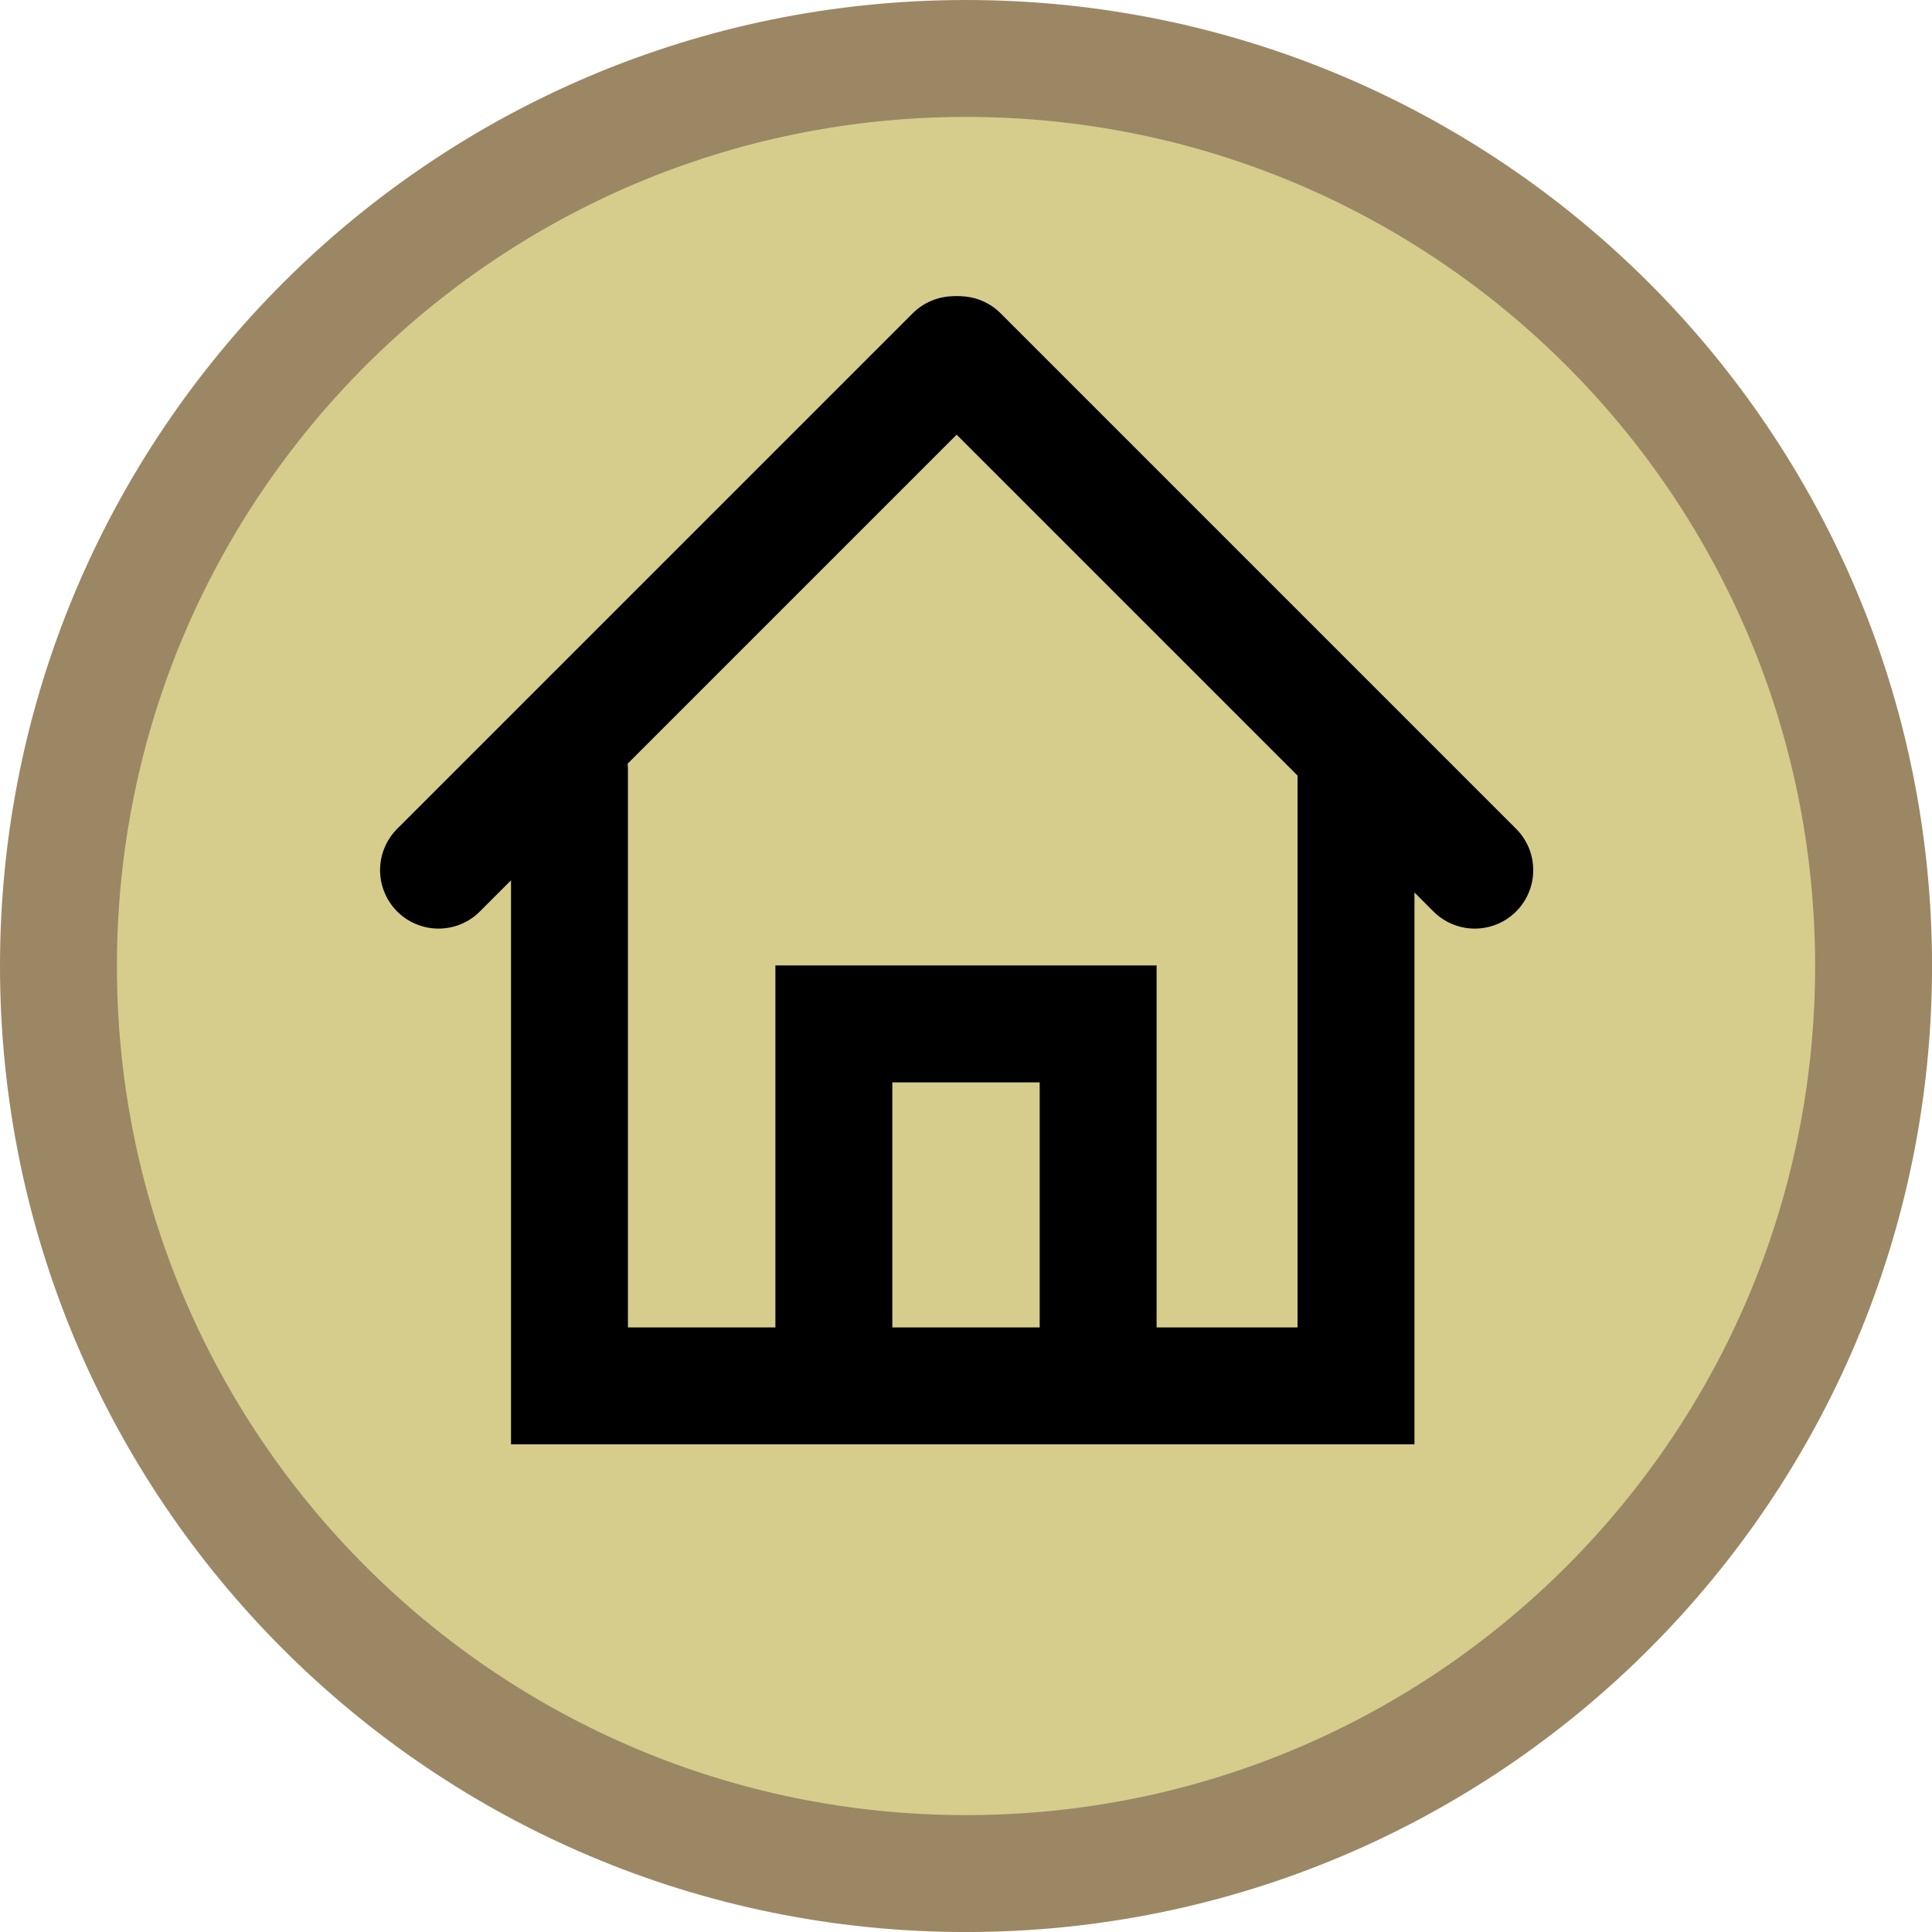 <svg version="1.1" xmlns="http://www.w3.org/2000/svg" xmlns:xlink="http://www.w3.org/1999/xlink" width="57.833" height="57.833" viewBox="0,0,57.833,57.833"><g transform="translate(-211.083,-151.083)"><g data-paper-data="{&quot;isPaintingLayer&quot;:true}" fill-rule="nonzero" stroke-width="3.5" stroke-linejoin="miter" stroke-miterlimit="10" stroke-dasharray="" stroke-dashoffset="0" style="mix-blend-mode: normal"><path d="M212.833,180c0,-15.004 12.163,-27.167 27.167,-27.167c15.004,0 27.167,12.163 27.167,27.167c0,15.004 -12.163,27.167 -27.167,27.167c-15.004,0 -27.167,-12.163 -27.167,-27.167z" fill="#d6cd8d" stroke="#9c8764" stroke-linecap="butt"/><path d="M251.674,174.125v18.443h-23.544v-18.443" fill="none" stroke="#000000" stroke-linecap="round"/><path d="M224.21,177.13l15.43,-15.43" fill="none" stroke="#000000" stroke-linecap="round"/><path d="M236.044,191.971v-10.238h7.911v10.238" fill="none" stroke="#000000" stroke-linecap="round"/><path d="M239.799,161.7l15.43,15.43" data-paper-data="{&quot;index&quot;:null}" fill="none" stroke="#000000" stroke-linecap="round"/></g></g></svg>